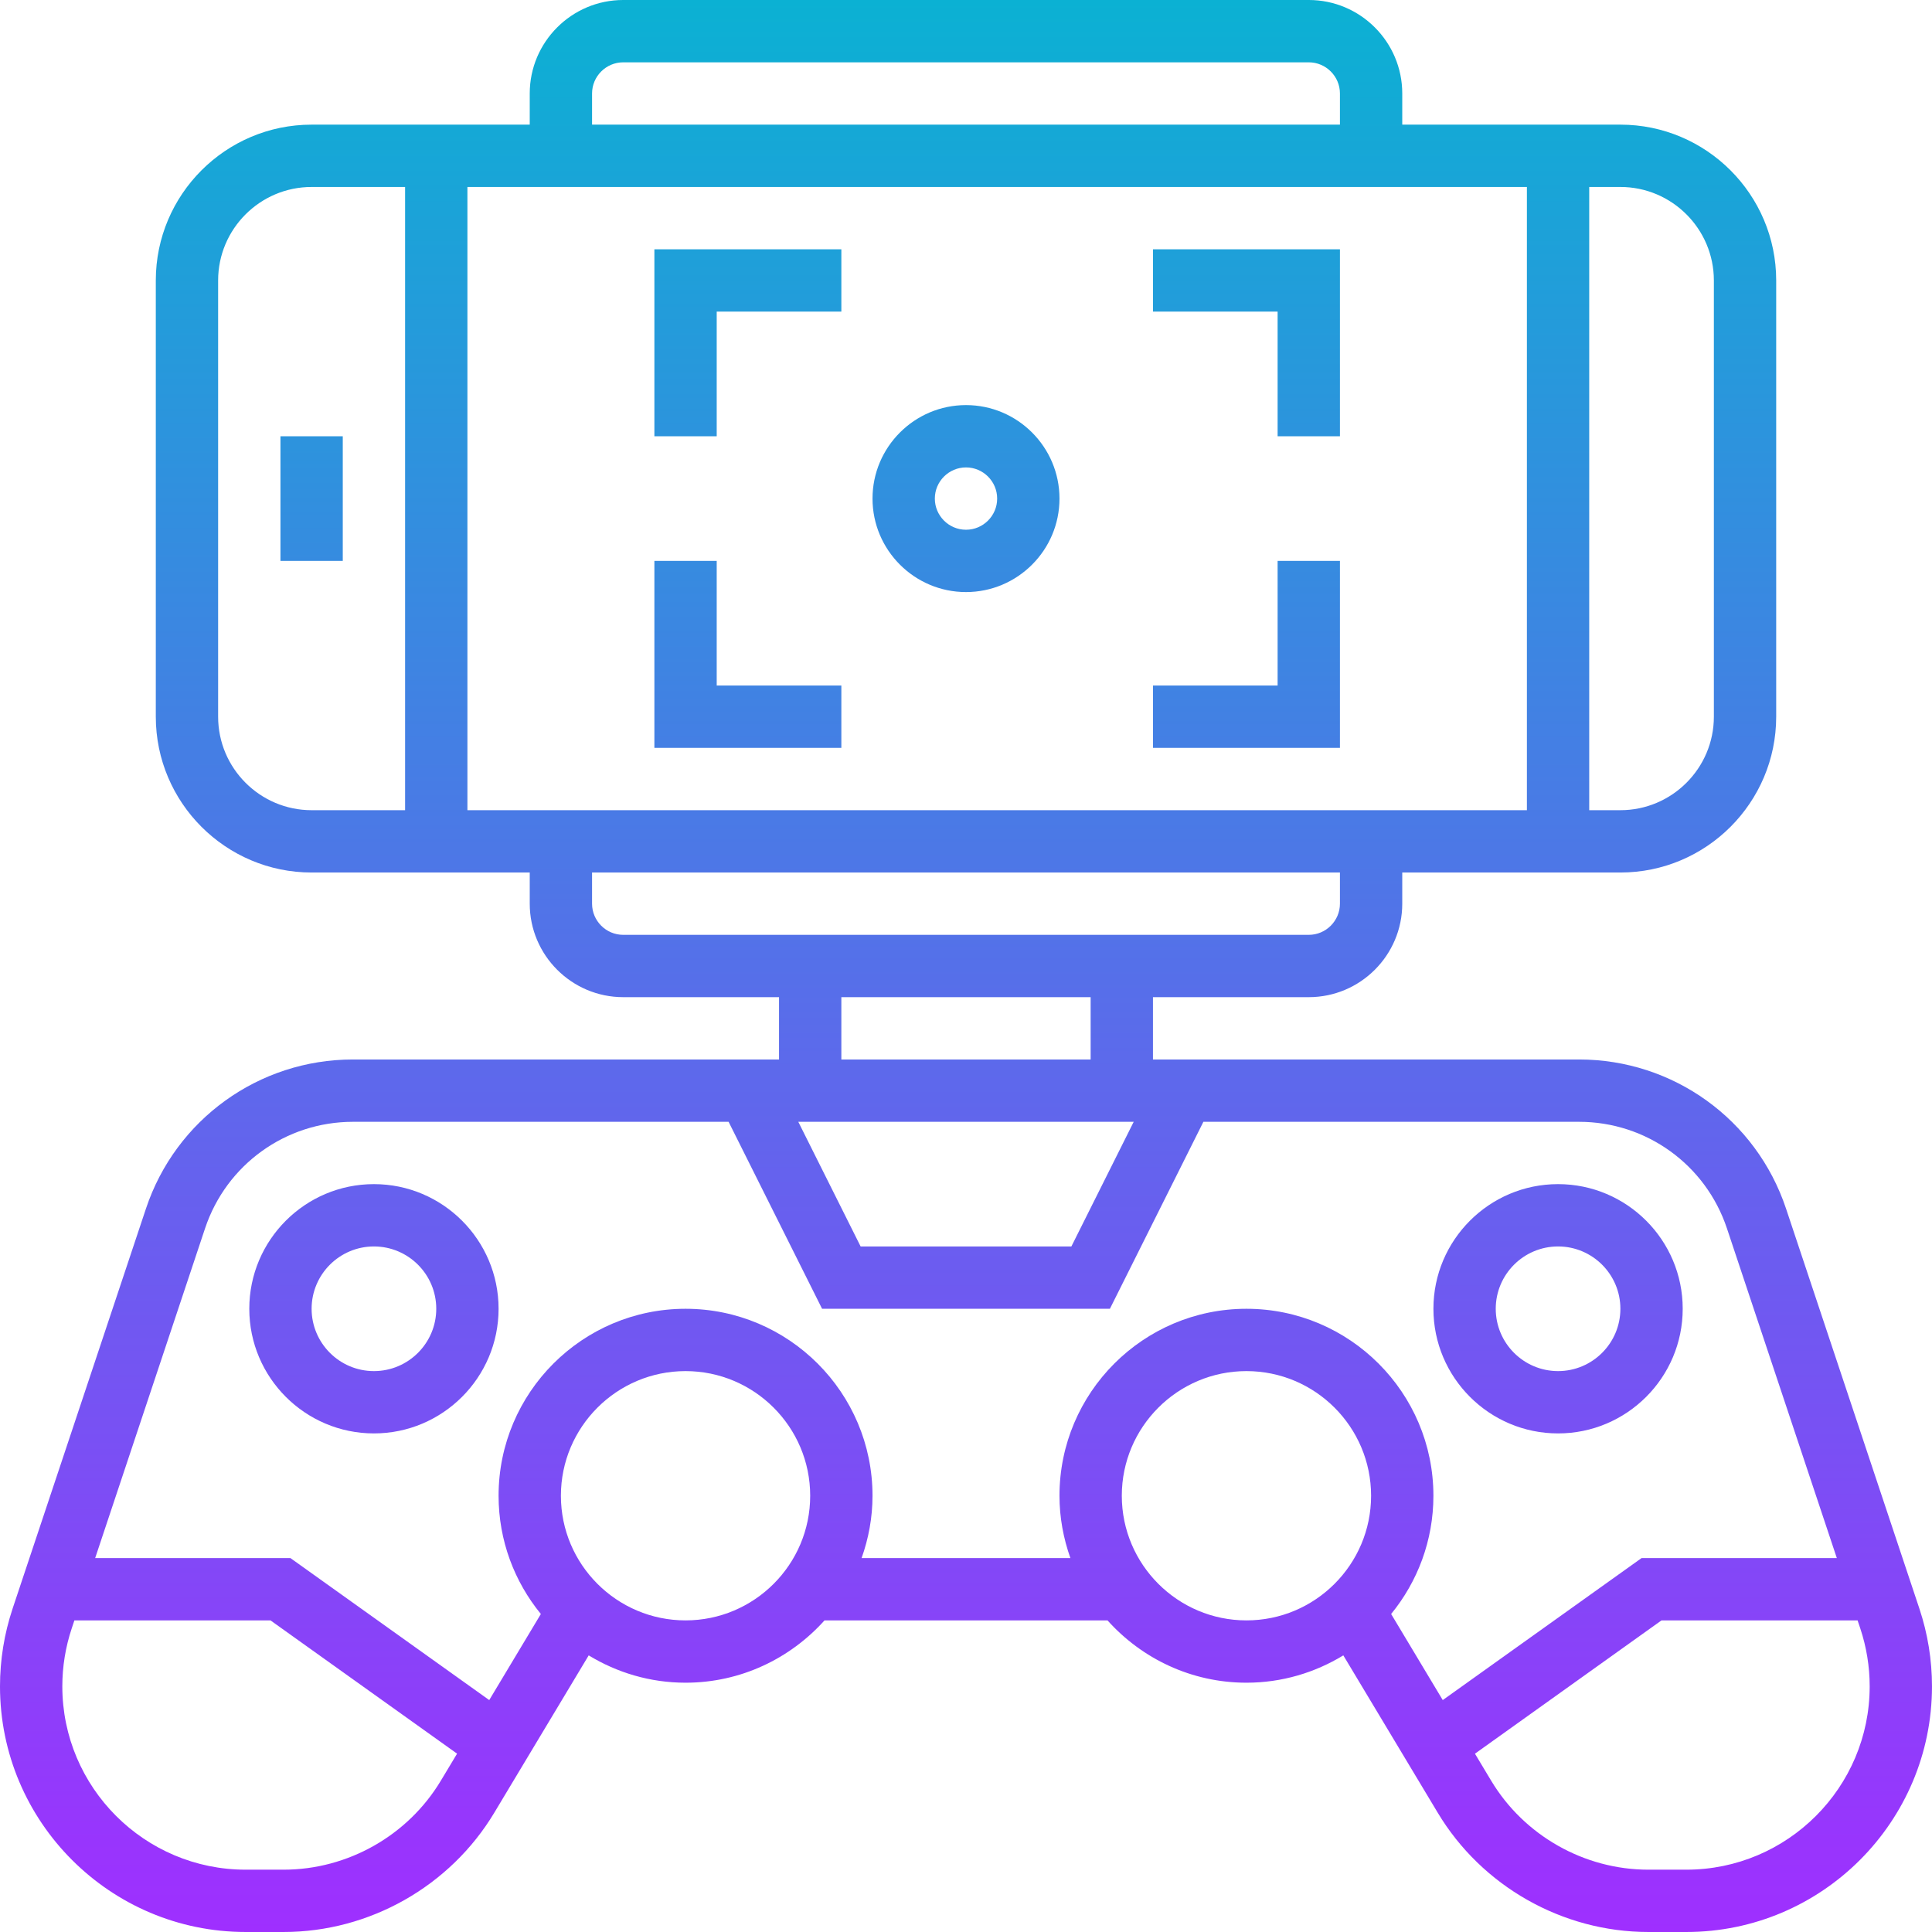 <svg height="496pt" viewBox="0 0 496 496" width="496pt" xmlns="http://www.w3.org/2000/svg" xmlns:xlink="http://www.w3.org/1999/xlink"><linearGradient id="a" gradientUnits="userSpaceOnUse" x1="248" x2="248" y1="496" y2="0"><stop offset="0" stop-color="#9f2fff"/><stop offset="1" stop-color="#0bb1d3"/></linearGradient><path d="m458.527 310.289c-7.633-22.906-28.984-38.289-53.129-38.289h-109.398v-16h40c13.23 0 24-10.77 24-24v-8h56c22.055 0 40-17.945 40-40v-112c0-22.055-17.945-40-40-40h-56v-8c0-13.23-10.77-24-24-24h-176c-13.23 0-24 10.77-24 24v8h-56c-22.055 0-40 17.945-40 40v112c0 22.055 17.945 40 40 40h56v8c0 13.23 10.77 24 24 24h40v16h-109.398c-24.145 0-45.496 15.383-53.129 38.289l-34.242 102.703c-2.141 6.441-3.23 13.152-3.23 19.945 0 34.773 28.289 63.062 63.062 63.062h9.762c22.023 0 42.742-11.734 54.07-30.617l24.242-40.398c7.262 4.422 15.758 7.016 24.863 7.016 14.168 0 26.879-6.207 35.68-16h72.648c8.793 9.793 21.504 16 35.68 16 9.105 0 17.602-2.594 24.863-7.016l24.242 40.398c11.32 18.883 32.039 30.617 54.062 30.617h9.762c34.773 0 63.062-28.289 63.062-63.062 0-6.793-1.09-13.504-3.23-19.945zm-167.473-22.289-16 32h-54.109l-16-32zm-171.055-80v-160h272v160zm320-136v112c0 13.23-10.77 24-24 24h-8v-160h8c13.23 0 24 10.77 24 24zm-288-48c0-4.406 3.594-8 8-8h176c4.406 0 8 3.594 8 8v8h-192zm-96 160v-112c0-13.23 10.77-24 24-24h24v160h-24c-13.23 0-24-10.77-24-24zm96 48v-8h192v8c0 4.406-3.594 8-8 8h-176c-4.406 0-8-3.594-8-8zm64 24h64v16h-64zm-102.824 201.152c-8.457 14.094-23.91 22.848-40.352 22.848h-9.762c-25.949 0-47.062-21.113-47.062-47.062 0-5.074.816-10.082 2.414-14.883l.684-2.055h50.344l47.902 34.215zm62.824-41.152c-17.648 0-32-14.352-32-32s14.352-32 32-32 32 14.352 32 32-14.352 32-32 32zm45.199-16c1.785-5.016 2.801-10.383 2.801-16 0-26.473-21.527-48-48-48s-48 21.527-48 48c0 11.512 4.078 22.078 10.855 30.359l-13.254 22.098-51.043-36.457h-50.125l28.215-84.648c5.457-16.359 20.703-27.352 37.953-27.352h96.453l24 48h73.891l24-48h96.453c17.25 0 32.496 10.992 37.953 27.352l28.215 84.648h-50.125l-51.043 36.457-13.254-22.098c6.777-8.281 10.855-18.848 10.855-30.359 0-26.473-21.527-48-48-48s-48 21.527-48 48c0 5.617 1.023 10.984 2.801 16zm66.801-16c0-17.648 14.352-32 32-32s32 14.352 32 32-14.352 32-32 32-32-14.352-32-32zm144.938 96h-9.762c-16.441 0-31.895-8.754-40.352-22.848l-4.16-6.93 47.895-34.223h50.336l.691 2.055c1.598 4.809 2.414 9.816 2.414 14.883 0 25.949-21.113 47.062-47.062 47.062zm-344.938-368v32h-16v-32zm160-8c-13.23 0-24 10.77-24 24s10.77 24 24 24 24-10.77 24-24-10.77-24-24-24zm0 32c-4.406 0-8-3.594-8-8s3.594-8 8-8 8 3.594 8 8-3.594 8-8 8zm96-72v48h-16v-32h-32v-16zm-16 80h16v48h-48v-16h32zm-160-80h48v16h-32v32h-16zm16 112h32v16h-48v-48h16zm-88 128c-17.648 0-32 14.352-32 32s14.352 32 32 32 32-14.352 32-32-14.352-32-32-32zm0 48c-8.824 0-16-7.176-16-16s7.176-16 16-16 16 7.176 16 16-7.176 16-16 16zm304 16c17.648 0 32-14.352 32-32s-14.352-32-32-32-32 14.352-32 32 14.352 32 32 32zm0-48c8.824 0 16 7.176 16 16s-7.176 16-16 16-16-7.176-16-16 7.176-16 16-16zm0 0" fill="url(#a)"/></svg>